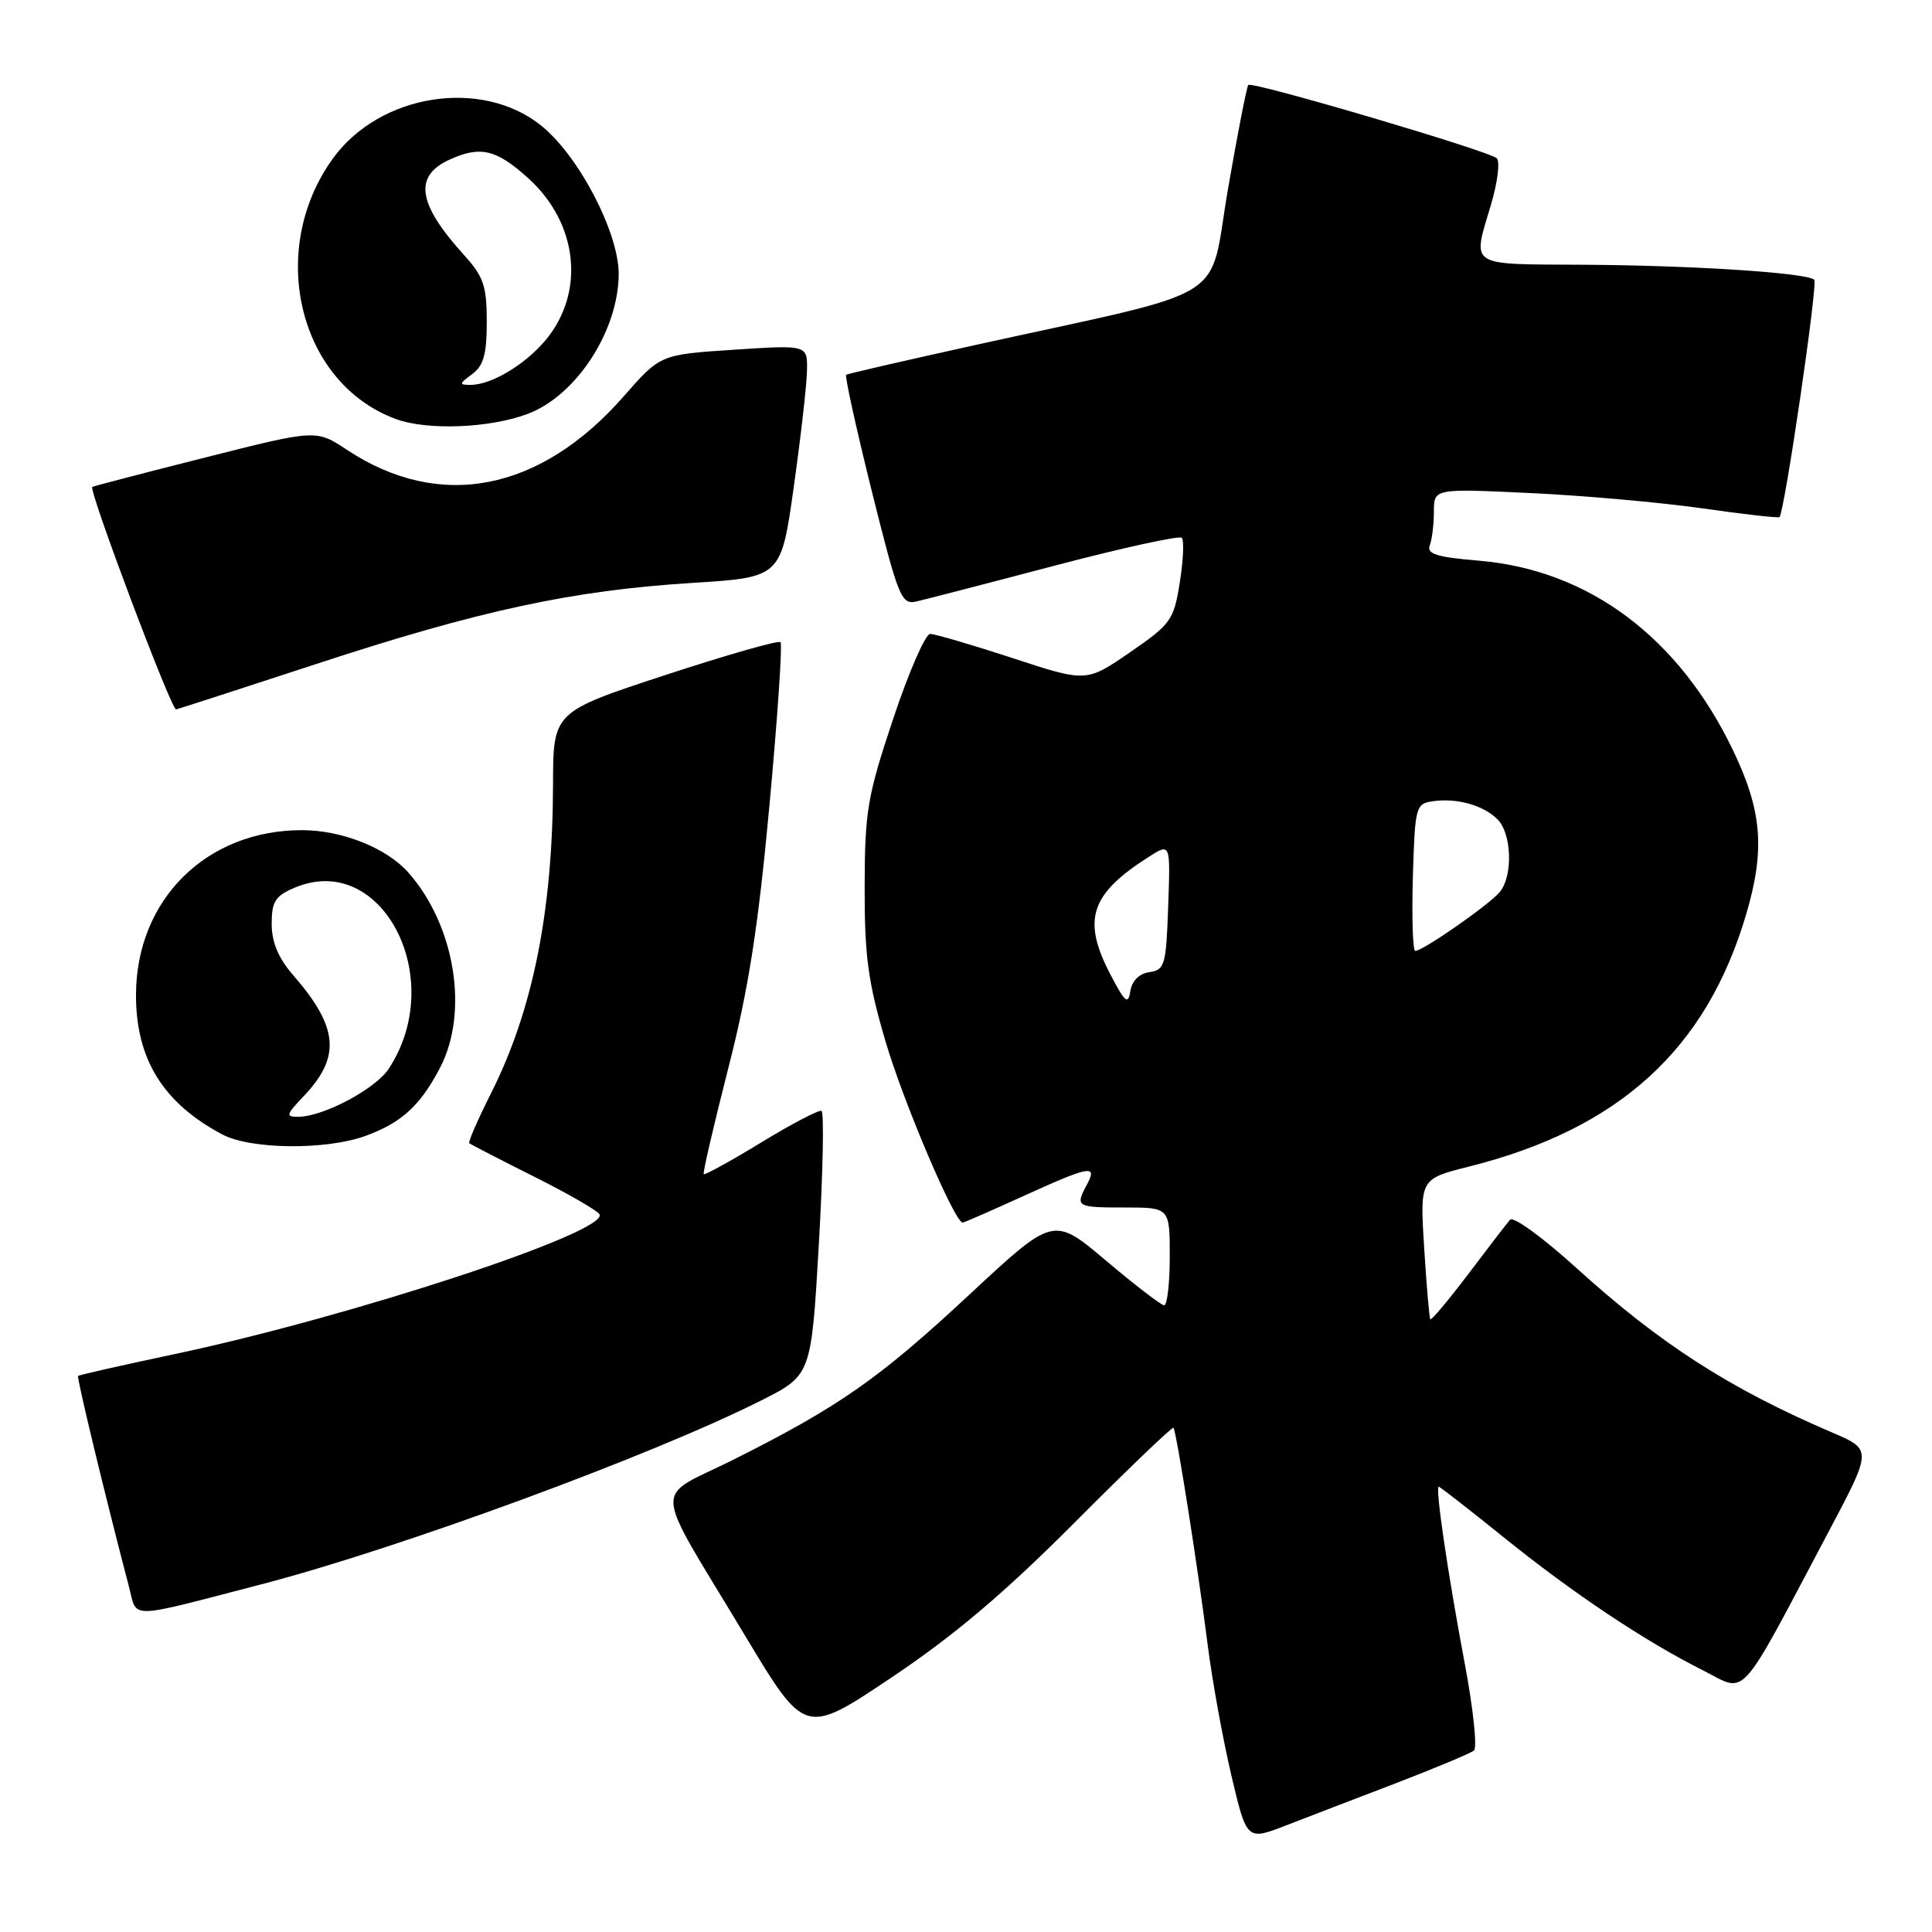 <?xml version="1.0" encoding="UTF-8" standalone="no"?>
<!DOCTYPE svg PUBLIC "-//W3C//DTD SVG 1.1//EN" "http://www.w3.org/Graphics/SVG/1.1/DTD/svg11.dtd" >
<svg xmlns="http://www.w3.org/2000/svg" xmlns:xlink="http://www.w3.org/1999/xlink" version="1.1" viewBox="0 0 256 256">
 <g >
 <path fill="currentColor"
d=" M 185.00 236.27 C 190.22 234.26 194.87 232.32 195.31 231.95 C 195.76 231.58 195.21 226.37 194.08 220.39 C 191.84 208.51 190.15 197.00 190.64 197.00 C 190.81 197.00 194.67 200.01 199.22 203.68 C 208.43 211.11 217.85 217.41 225.69 221.35 C 231.58 224.32 230.13 225.94 242.39 202.79 C 248.06 192.08 248.06 192.08 242.78 189.82 C 229.14 183.98 219.96 178.07 208.80 167.94 C 204.43 163.98 200.52 161.13 200.09 161.62 C 199.67 162.10 197.18 165.34 194.56 168.81 C 191.93 172.28 189.67 174.98 189.53 174.81 C 189.39 174.64 189.02 170.38 188.71 165.35 C 188.14 156.21 188.14 156.21 194.68 154.57 C 214.57 149.57 226.13 139.03 231.40 121.07 C 233.90 112.58 233.48 107.44 229.64 99.43 C 222.45 84.43 210.50 75.51 195.94 74.29 C 190.39 73.83 189.02 73.40 189.45 72.27 C 189.75 71.48 190.00 69.46 190.00 67.79 C 190.00 64.73 190.00 64.73 202.75 65.33 C 209.76 65.66 220.00 66.57 225.50 67.35 C 231.00 68.14 235.63 68.66 235.79 68.52 C 236.45 67.92 240.90 37.57 240.40 37.07 C 239.48 36.15 224.27 35.16 209.75 35.08 C 194.34 34.99 195.08 35.48 197.58 27.06 C 198.44 24.14 198.78 21.40 198.33 20.97 C 197.30 20.00 165.93 10.74 165.41 11.26 C 165.20 11.46 163.99 17.68 162.71 25.07 C 160.07 40.40 163.77 38.11 129.50 45.66 C 120.15 47.72 112.33 49.52 112.12 49.66 C 111.92 49.80 113.44 56.73 115.51 65.05 C 119.01 79.08 119.43 80.15 121.39 79.71 C 122.55 79.44 130.81 77.31 139.75 74.95 C 148.69 72.60 156.27 70.94 156.59 71.26 C 156.91 71.58 156.80 74.24 156.33 77.16 C 155.53 82.19 155.17 82.69 149.72 86.44 C 143.95 90.41 143.95 90.41 134.17 87.20 C 128.80 85.44 123.88 84.00 123.25 84.00 C 122.62 84.00 120.41 89.06 118.35 95.25 C 114.93 105.49 114.59 107.49 114.57 117.50 C 114.55 126.66 115.01 130.09 117.34 138.00 C 119.70 146.03 126.50 162.00 127.56 162.00 C 127.74 162.00 131.35 160.42 135.57 158.50 C 144.42 154.47 145.46 154.28 144.04 156.93 C 142.44 159.91 142.60 160.00 149.00 160.00 C 155.00 160.00 155.00 160.00 155.00 166.50 C 155.00 170.07 154.66 172.98 154.25 172.96 C 153.84 172.93 150.37 170.27 146.55 167.04 C 139.60 161.17 139.60 161.17 128.55 171.45 C 116.48 182.69 111.25 186.35 97.23 193.39 C 86.42 198.81 86.23 195.92 98.76 216.79 C 106.67 229.95 106.67 229.95 118.08 222.31 C 126.35 216.78 133.05 211.12 142.36 201.78 C 149.43 194.68 155.34 189.02 155.49 189.19 C 155.88 189.62 158.73 207.75 160.03 218.00 C 160.62 222.68 162.03 230.41 163.15 235.20 C 165.20 243.89 165.20 243.89 170.35 241.90 C 173.18 240.80 179.78 238.27 185.00 236.27 Z  M 34.67 209.92 C 52.82 205.20 86.36 192.87 100.80 185.60 C 107.50 182.23 107.50 182.23 108.50 164.87 C 109.05 155.31 109.21 147.37 108.85 147.20 C 108.50 147.04 104.90 148.92 100.87 151.38 C 96.83 153.84 93.40 155.73 93.25 155.58 C 93.10 155.43 94.56 149.16 96.48 141.63 C 99.17 131.15 100.45 123.01 101.95 106.77 C 103.03 95.11 103.69 85.36 103.42 85.09 C 103.15 84.82 96.26 86.79 88.12 89.46 C 73.30 94.33 73.30 94.33 73.28 103.91 C 73.24 120.76 70.60 133.90 65.04 144.91 C 63.30 148.37 62.01 151.33 62.18 151.48 C 62.36 151.64 66.18 153.61 70.67 155.86 C 75.17 158.11 79.11 160.37 79.43 160.89 C 80.85 163.19 46.45 174.51 22.98 179.46 C 16.16 180.90 10.48 182.19 10.35 182.32 C 10.14 182.52 13.92 198.16 17.09 210.26 C 18.23 214.58 16.61 214.61 34.67 209.92 Z  M 48.32 150.55 C 53.14 148.83 55.67 146.54 58.30 141.50 C 62.16 134.12 60.31 122.67 54.13 115.64 C 51.25 112.37 45.33 110.00 40.01 110.00 C 27.35 110.00 18.07 119.19 18.02 131.78 C 17.99 140.32 21.62 146.19 29.50 150.34 C 33.22 152.30 43.11 152.41 48.32 150.55 Z  M 41.79 88.02 C 63.50 80.89 75.84 78.23 91.72 77.24 C 103.50 76.50 103.50 76.50 105.18 64.50 C 106.11 57.90 106.90 50.97 106.93 49.10 C 107.00 45.70 107.00 45.70 97.25 46.34 C 87.50 46.98 87.50 46.98 82.66 52.50 C 71.56 65.16 58.26 67.73 45.98 59.61 C 41.89 56.90 41.89 56.90 27.20 60.62 C 19.11 62.66 12.38 64.42 12.23 64.52 C 11.70 64.89 22.66 94.00 23.33 94.00 C 23.45 94.00 31.75 91.31 41.79 88.02 Z  M 69.93 54.84 C 76.36 52.42 81.94 43.84 81.98 36.34 C 82.01 30.85 76.71 20.67 71.73 16.66 C 63.83 10.29 50.34 12.41 44.12 20.99 C 35.30 33.17 39.58 50.83 52.50 55.54 C 56.67 57.06 64.93 56.73 69.93 54.84 Z  M 147.22 129.29 C 143.32 121.89 144.41 118.50 152.29 113.49 C 155.09 111.71 155.09 111.71 154.79 120.11 C 154.52 127.87 154.34 128.52 152.31 128.81 C 150.96 129.00 149.99 129.96 149.78 131.31 C 149.49 133.17 149.10 132.86 147.22 129.29 Z  M 187.21 116.25 C 187.49 106.87 187.59 106.49 189.85 106.17 C 193.06 105.71 196.55 106.69 198.43 108.57 C 200.31 110.45 200.50 116.00 198.75 118.17 C 197.43 119.81 188.56 126.00 187.53 126.00 C 187.20 126.00 187.06 121.61 187.21 116.25 Z  M 40.24 145.25 C 45.20 140.04 44.86 136.13 38.85 129.22 C 36.88 126.94 36.00 124.85 36.00 122.42 C 36.00 119.44 36.47 118.71 39.08 117.61 C 50.61 112.76 59.36 129.64 51.52 141.60 C 49.77 144.28 42.90 147.94 39.56 147.98 C 37.81 148.00 37.88 147.73 40.24 145.25 Z  M 62.56 49.58 C 64.07 48.47 64.50 46.95 64.50 42.64 C 64.50 37.90 64.07 36.64 61.50 33.81 C 55.33 27.00 54.77 23.34 59.57 21.15 C 63.65 19.29 65.76 19.78 69.99 23.61 C 76.62 29.60 77.58 38.78 72.26 45.11 C 69.52 48.36 65.08 51.00 62.36 51.00 C 60.80 51.00 60.82 50.85 62.56 49.58 Z "/>
</g>
</svg>